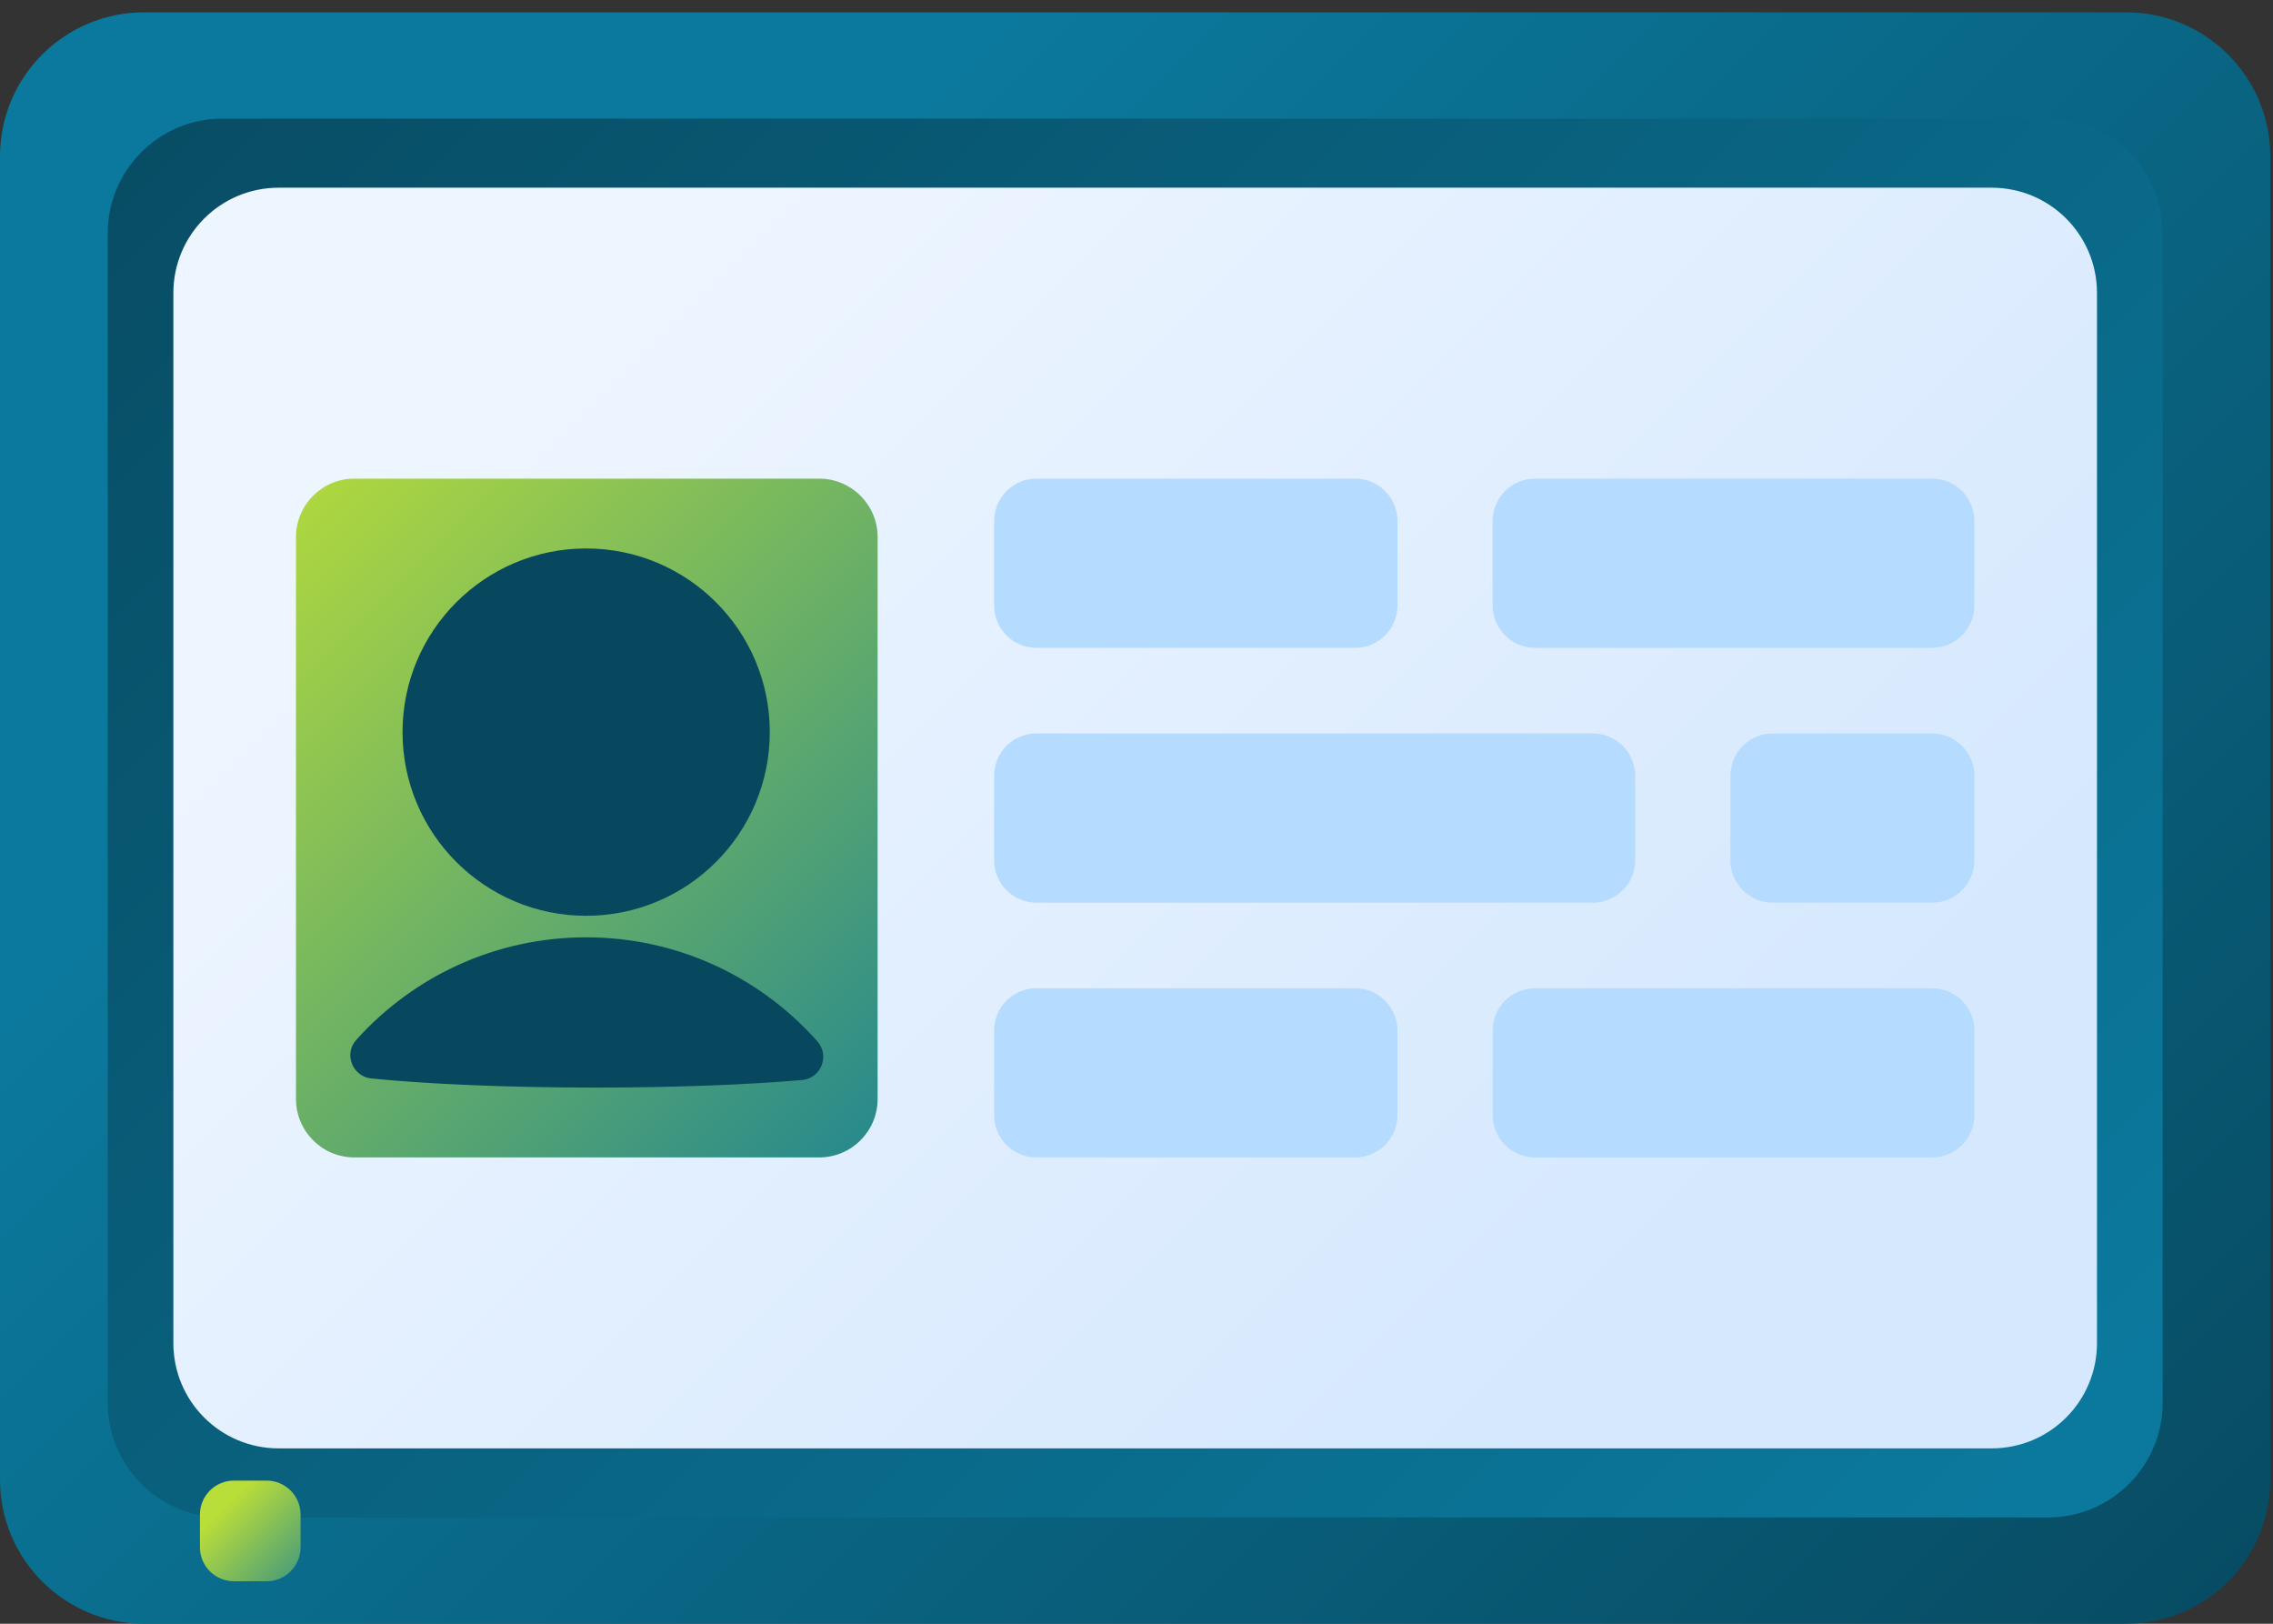<svg width="84" height="60" viewBox="0 0 84 60" fill="none" xmlns="http://www.w3.org/2000/svg">
<rect x="0" y="0" width="84" height="60" fill="#333333" stroke="none"/>
<path d="M78.575 60H5.327C2.385 60 0 57.615 0 54.673V5.782C0 2.84 2.385 0.456 5.327 0.456H78.575C81.516 0.456 83.901 2.84 83.901 5.782V54.674C83.901 57.615 81.516 60 78.575 60Z" fill="url(#paint0_linear)"/>
<path d="M75.685 56.072H8.216C5.878 56.072 3.982 54.176 3.982 51.838V8.618C3.982 6.279 5.878 4.383 8.216 4.383H75.685C78.024 4.383 79.92 6.279 79.92 8.618V51.838C79.92 54.176 78.024 56.072 75.685 56.072Z" fill="url(#paint1_linear)"/>
<path d="M73.605 53.52H10.296C8.148 53.52 6.407 51.779 6.407 49.63V10.825C6.407 8.677 8.148 6.936 10.296 6.936H73.606C75.754 6.936 77.495 8.677 77.495 10.825V49.63C77.495 51.779 75.754 53.52 73.605 53.52Z" fill="url(#paint2_linear)"/>
<path d="M30.273 42.769H13.098C11.905 42.769 10.938 41.802 10.938 40.609V19.846C10.938 18.653 11.905 17.686 13.098 17.686H30.273C31.466 17.686 32.433 18.654 32.433 19.846V40.609C32.433 41.802 31.466 42.769 30.273 42.769Z" fill="url(#paint3_linear)"/>
<path d="M50.081 23.938H38.302C37.439 23.938 36.739 23.238 36.739 22.375V19.249C36.739 18.386 37.439 17.686 38.302 17.686H50.081C50.944 17.686 51.644 18.386 51.644 19.249V22.375C51.644 23.238 50.944 23.938 50.081 23.938Z" fill="#B5DBFF"/>
<path d="M71.401 23.938H56.726C55.863 23.938 55.163 23.238 55.163 22.375V19.249C55.163 18.386 55.863 17.686 56.726 17.686H71.401C72.264 17.686 72.964 18.386 72.964 19.249V22.375C72.964 23.238 72.264 23.938 71.401 23.938Z" fill="#B5DBFF"/>
<path d="M65.512 33.354H71.401C72.264 33.354 72.964 32.654 72.964 31.791V28.665C72.964 27.802 72.264 27.102 71.401 27.102H65.512C64.648 27.102 63.949 27.802 63.949 28.665V31.791C63.949 32.654 64.648 33.354 65.512 33.354Z" fill="#B5DBFF"/>
<path d="M38.301 33.354H58.865C59.728 33.354 60.428 32.654 60.428 31.791V28.665C60.428 27.802 59.728 27.102 58.865 27.102H38.301C37.438 27.102 36.738 27.802 36.738 28.665V31.791C36.738 32.654 37.438 33.354 38.301 33.354Z" fill="#B5DBFF"/>
<path d="M50.08 42.769H38.301C37.438 42.769 36.738 42.07 36.738 41.206V38.081C36.738 37.218 37.438 36.518 38.301 36.518H50.08C50.943 36.518 51.643 37.218 51.643 38.081V41.206C51.643 42.07 50.943 42.769 50.08 42.769Z" fill="#B5DBFF"/>
<path d="M71.401 42.769H56.726C55.863 42.769 55.163 42.07 55.163 41.206V38.081C55.163 37.218 55.863 36.518 56.726 36.518H71.401C72.264 36.518 72.964 37.218 72.964 38.081V41.206C72.964 42.07 72.264 42.769 71.401 42.769Z" fill="#B5DBFF"/>
<path d="M9.852 58.43H8.644C7.951 58.43 7.389 57.868 7.389 57.175V55.966C7.389 55.273 7.951 54.711 8.644 54.711H9.852C10.546 54.711 11.108 55.273 11.108 55.966V57.175C11.107 57.868 10.546 58.43 9.852 58.43Z" fill="url(#paint4_linear)"/>
<path d="M21.662 33.84C25.41 33.84 28.448 30.801 28.448 27.053C28.448 23.306 25.41 20.267 21.662 20.267C17.914 20.267 14.876 23.306 14.876 27.053C14.876 30.801 17.914 33.84 21.662 33.84Z" fill="#07485E"/>
<path d="M30.206 38.48C30.677 39.01 30.341 39.849 29.635 39.91C27.612 40.083 24.933 40.188 21.994 40.188C18.74 40.188 15.806 40.059 13.727 39.852C13.029 39.783 12.694 38.949 13.163 38.428C13.167 38.424 13.17 38.42 13.174 38.416C15.263 36.095 18.292 34.636 21.661 34.636C24.994 34.636 27.992 36.062 30.079 38.339C30.122 38.386 30.165 38.432 30.206 38.48Z" fill="#07485E"/>
<defs>
<linearGradient id="paint0_linear" x1="24.738" y1="13.015" x2="81.017" y2="69.294" gradientUnits="userSpaceOnUse">
<stop stop-color="#0B799D"/>
<stop offset="1" stop-color="#07485E"/>
</linearGradient>
<linearGradient id="paint1_linear" x1="70.603" y1="58.88" x2="4.082" y2="-7.641" gradientUnits="userSpaceOnUse">
<stop stop-color="#0B799D"/>
<stop offset="1" stop-color="#07485E"/>
</linearGradient>
<linearGradient id="paint2_linear" x1="23.618" y1="11.896" x2="60.312" y2="48.589" gradientUnits="userSpaceOnUse">
<stop stop-color="#EDF5FF"/>
<stop offset="1" stop-color="#D5E8FE"/>
</linearGradient>
<linearGradient id="paint3_linear" x1="8.732" y1="17.274" x2="37.689" y2="46.232" gradientUnits="userSpaceOnUse">
<stop stop-color="#B9DD39"/>
<stop offset="1" stop-color="#0B799D"/>
</linearGradient>
<linearGradient id="paint4_linear" x1="8.345" y1="55.667" x2="12.372" y2="59.695" gradientUnits="userSpaceOnUse">
<stop stop-color="#B9DD39"/>
<stop offset="1" stop-color="#0B799D"/>
</linearGradient>
</defs>
</svg>
